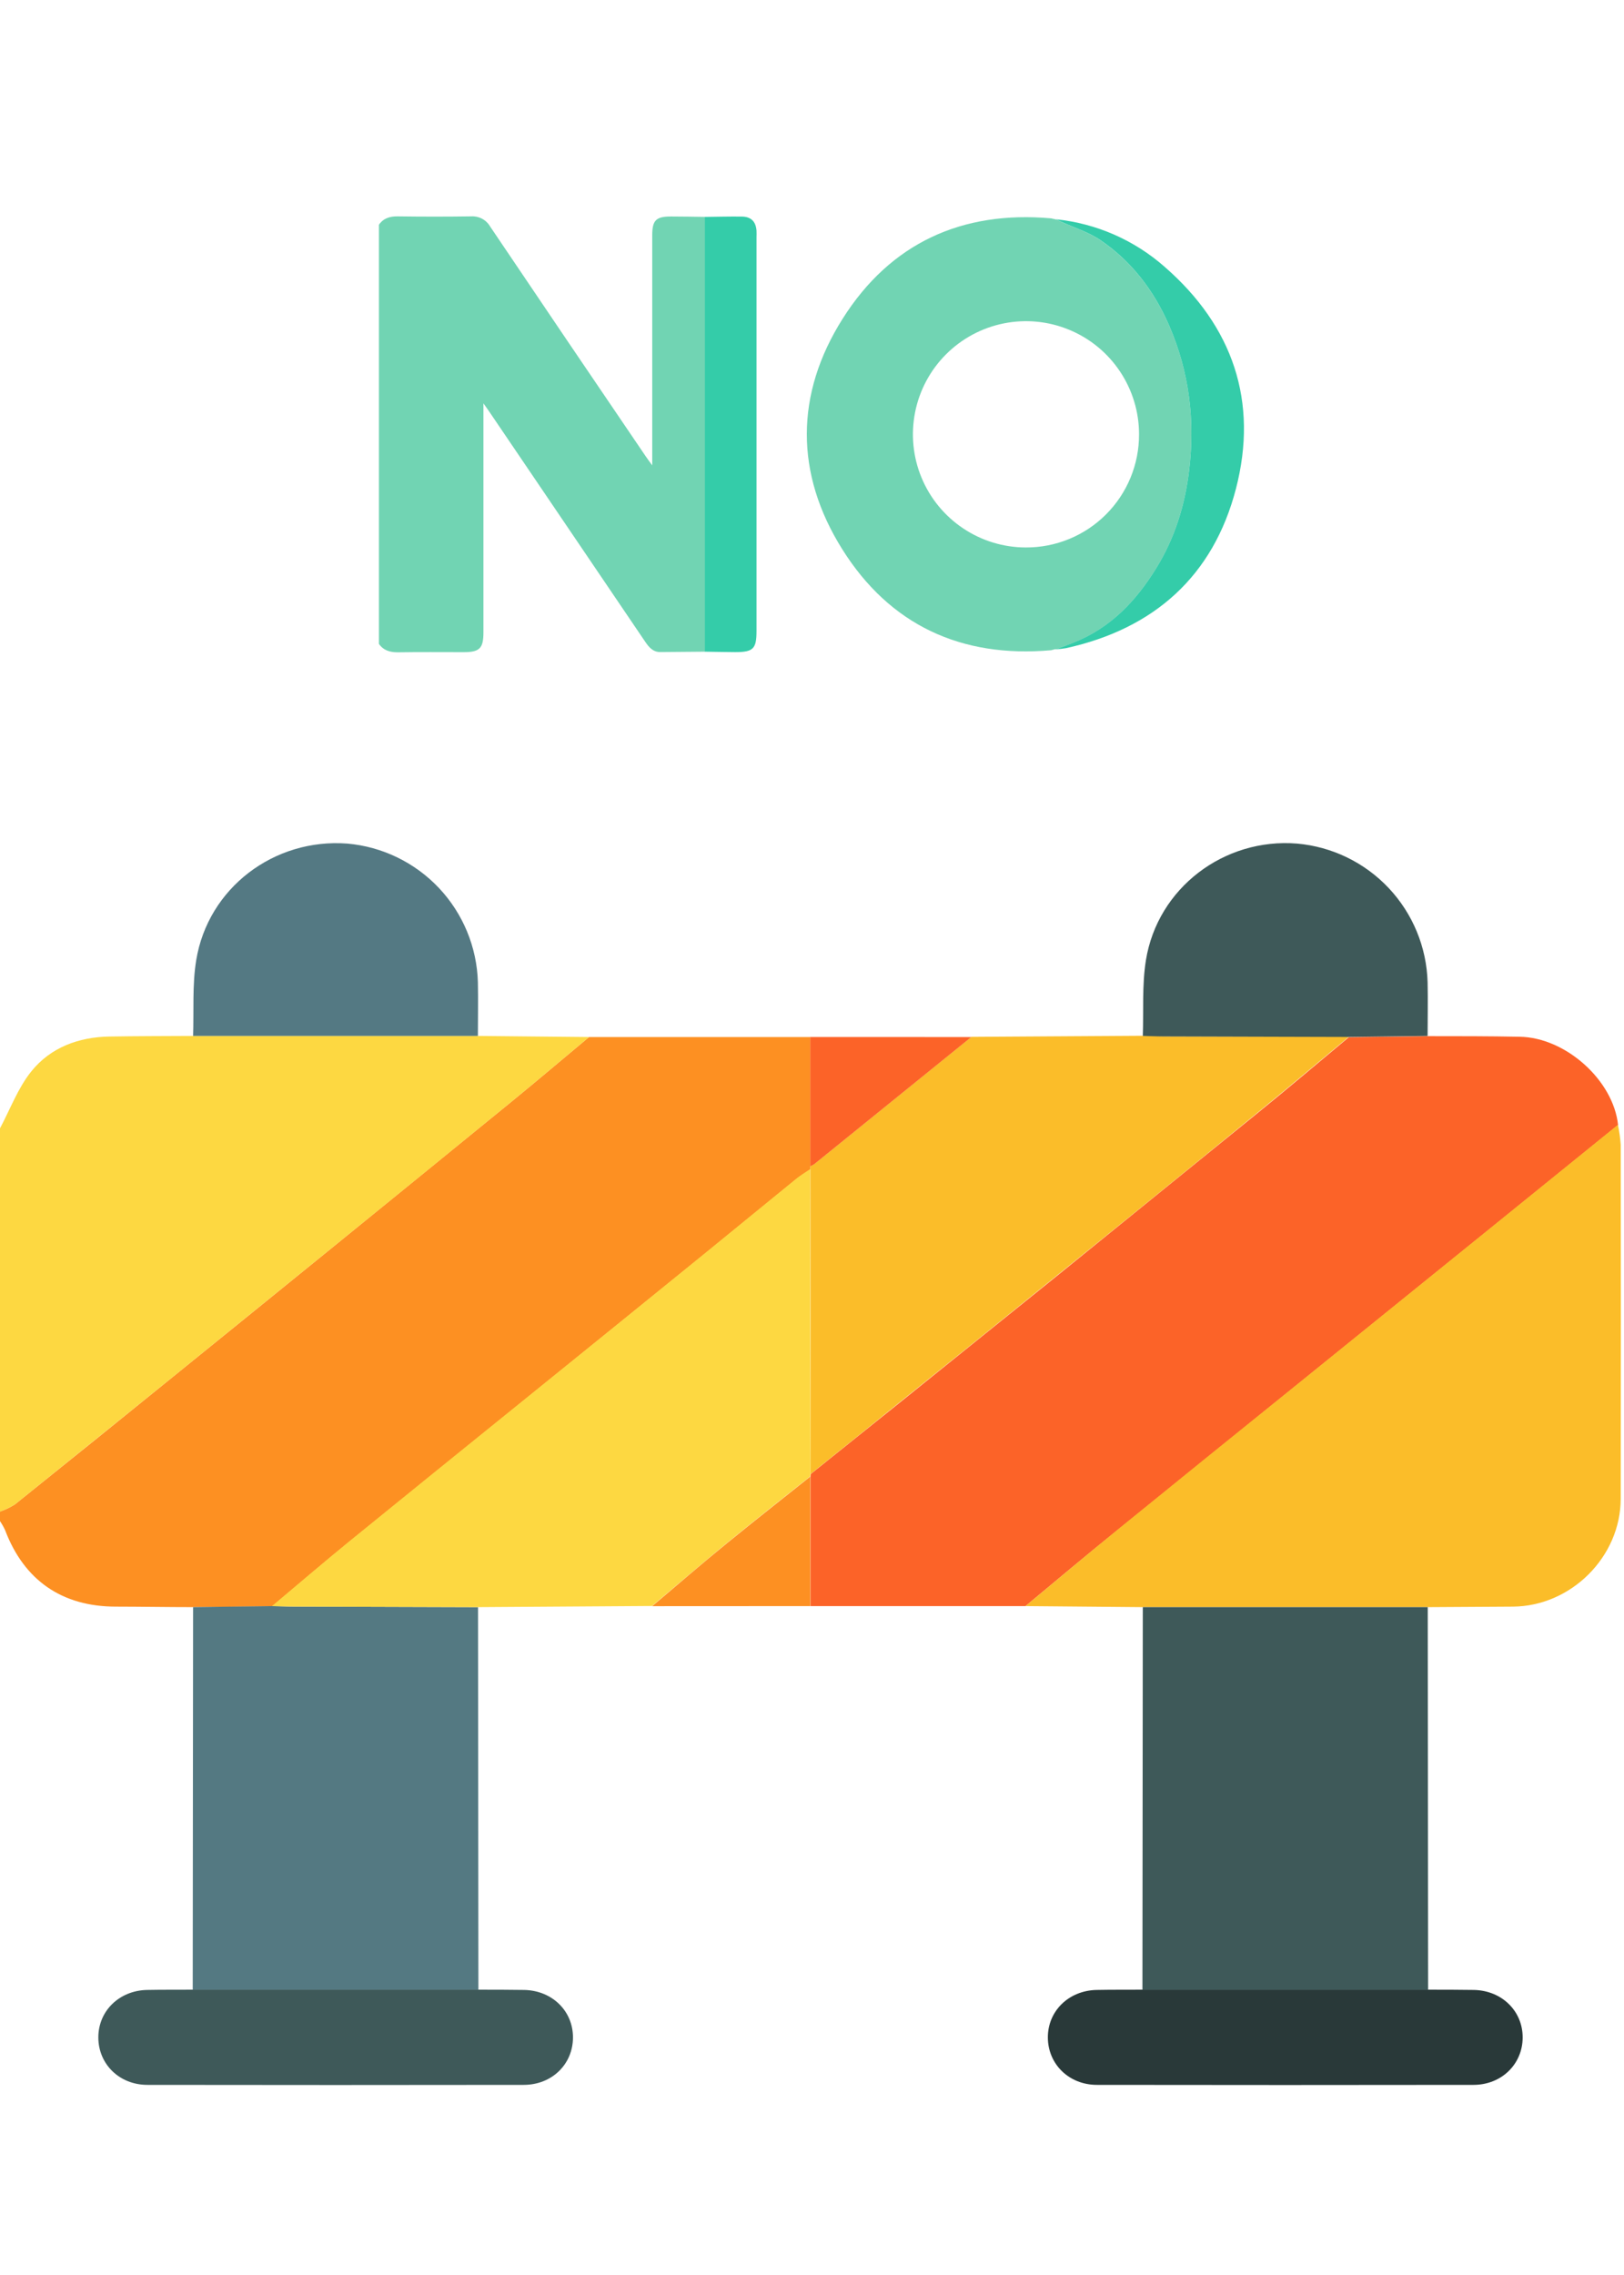 <svg width="60" height="84" viewBox="0 0 60 84" fill="none" xmlns="http://www.w3.org/2000/svg">
<path d="M14 8.298C14.167 8.056 14.405 7.985 14.697 7.989C15.601 8.002 16.505 8.002 17.409 7.989C17.548 7.98 17.687 8.01 17.81 8.076C17.933 8.141 18.036 8.24 18.106 8.36C20.017 11.193 21.934 14.023 23.856 16.848C23.917 16.938 23.983 17.025 24.097 17.182V16.801C24.097 14.098 24.097 11.394 24.097 8.692C24.097 8.133 24.236 7.992 24.795 7.994C25.212 7.994 25.628 8.003 26.045 8.008V24.062C25.495 24.067 24.945 24.073 24.395 24.076C24.121 24.076 23.974 23.897 23.834 23.69C22.548 21.792 21.26 19.892 19.971 17.992L18.049 15.159C18.005 15.094 17.958 15.031 17.861 14.893V15.305C17.861 17.985 17.861 20.665 17.861 23.346C17.861 23.94 17.721 24.08 17.127 24.08C16.317 24.08 15.506 24.072 14.696 24.085C14.405 24.085 14.171 24.017 14 23.776V8.298Z" fill="#71D4B3"/>
<path d="M38.833 24.009C35.518 24.302 32.875 23.082 31.116 20.277C29.366 17.489 29.374 14.547 31.133 11.767C32.891 8.986 35.531 7.767 38.834 8.062L39.027 8.105L39.019 8.099C39.073 8.125 39.124 8.153 39.178 8.177C39.678 8.405 40.216 8.568 40.661 8.873C41.816 9.661 42.637 10.738 43.196 12.025C43.946 13.742 44.155 15.532 43.933 17.371C43.779 18.655 43.399 19.883 42.712 20.991C41.962 22.194 41.023 23.192 39.671 23.726C39.453 23.809 39.231 23.892 39.012 23.976L38.993 23.968L38.833 24.009ZM42.083 16.034C42.083 15.208 41.837 14.401 41.378 13.714C40.919 13.027 40.267 12.492 39.503 12.177C38.74 11.861 37.9 11.778 37.09 11.94C36.28 12.101 35.536 12.499 34.952 13.083C34.368 13.667 33.97 14.411 33.809 15.222C33.648 16.032 33.73 16.872 34.046 17.635C34.362 18.398 34.897 19.05 35.584 19.509C36.271 19.969 37.078 20.214 37.904 20.214C38.454 20.216 38.998 20.109 39.506 19.899C40.014 19.69 40.475 19.382 40.863 18.994C41.252 18.605 41.559 18.144 41.769 17.636C41.978 17.128 42.085 16.584 42.083 16.034Z" fill="#71D4B3"/>
<path d="M26.041 24.062V8.009C26.498 8.004 26.958 7.991 27.412 7.997C27.751 8.002 27.925 8.182 27.95 8.518C27.956 8.602 27.95 8.685 27.95 8.768V23.304C27.95 23.957 27.828 24.079 27.161 24.078C26.788 24.076 26.417 24.067 26.041 24.062Z" fill="#34CCA9"/>
<path d="M39.012 23.973C39.231 23.89 39.453 23.812 39.671 23.723C41.023 23.189 41.966 22.192 42.712 20.988C43.399 19.88 43.779 18.655 43.933 17.368C44.155 15.529 43.943 13.74 43.196 12.023C42.637 10.736 41.816 9.658 40.661 8.87C40.216 8.566 39.675 8.403 39.178 8.174C39.124 8.15 39.073 8.123 39.019 8.097C40.509 8.251 41.913 8.867 43.035 9.858C45.55 12.05 46.499 14.828 45.662 18.05C44.824 21.272 42.637 23.217 39.382 23.933C39.259 23.954 39.136 23.967 39.012 23.973Z" fill="#34CCA9"/>
<path d="M39.026 8.105L38.834 8.062L39.026 8.105Z" fill="#E2232F"/>
<path d="M38.834 24.009L38.993 23.965L38.834 24.009Z" fill="#E2232F"/>
<path d="M7.134 59.341C6.184 59.341 5.233 59.323 4.283 59.322C2.292 59.322 0.891 58.352 0.188 56.497C0.134 56.381 0.071 56.27 0 56.164V55.812C0.193 55.746 0.377 55.657 0.55 55.548C2.547 53.947 4.539 52.34 6.527 50.725C8.412 49.2 10.296 47.673 12.178 46.144C14.406 44.334 16.633 42.523 18.858 40.709C19.834 39.913 20.795 39.097 21.762 38.291H29.942V43.059C29.942 43.098 29.942 43.136 29.942 43.175C29.767 43.295 29.581 43.403 29.417 43.538C28.286 44.455 27.164 45.381 26.033 46.298C23.845 48.069 21.658 49.84 19.47 51.611C17.283 53.382 15.095 55.153 12.908 56.923C11.947 57.705 11.005 58.516 10.055 59.312L7.134 59.341Z" fill="#FD9022"/>
<path d="M21.762 38.291C20.795 39.097 19.834 39.913 18.858 40.709C16.636 42.525 14.409 44.337 12.178 46.144C10.295 47.672 8.411 49.199 6.527 50.725C4.537 52.335 2.545 53.943 0.55 55.548C0.377 55.657 0.193 55.746 0 55.812V41.661C0.378 40.953 0.664 40.17 1.159 39.556C1.872 38.673 2.905 38.291 4.047 38.272C5.077 38.255 6.105 38.256 7.134 38.25H17.656L21.762 38.291Z" fill="#FDD841"/>
<path d="M37.888 59.302H29.942C29.942 57.708 29.942 56.114 29.942 54.52C29.942 54.487 29.953 54.455 29.958 54.422C31.061 53.536 32.165 52.651 33.27 51.766C35.205 50.209 37.139 48.652 39.072 47.092C41.514 45.113 43.953 43.134 46.391 41.155C47.549 40.217 48.689 39.25 49.836 38.295L52.755 38.258C53.883 38.258 55.01 38.258 56.138 38.28C57.844 38.303 59.608 39.889 59.781 41.539L55.072 45.35L47.867 51.173C45.693 52.932 43.52 54.69 41.346 56.448C40.18 57.384 39.038 58.347 37.888 59.302Z" fill="#FC6328"/>
<path d="M37.888 59.302C39.038 58.347 40.18 57.384 41.339 56.441C43.508 54.677 45.682 52.919 47.861 51.166L55.066 45.342L59.775 41.531C59.827 41.774 59.862 42.02 59.878 42.267C59.885 46.624 59.885 50.981 59.878 55.337C59.878 57.484 58.042 59.306 55.895 59.322L52.745 59.341H42.222L37.888 59.302Z" fill="#FBBD29"/>
<path d="M7.134 59.341L10.053 59.303C10.323 59.303 10.595 59.32 10.865 59.32L17.661 59.341L17.675 73.466H7.12L7.134 59.341Z" fill="#547982"/>
<path d="M42.222 59.341H52.749L52.763 73.466H42.208L42.222 59.341Z" fill="#3E5959"/>
<path d="M17.656 59.341L10.861 59.32C10.591 59.32 10.319 59.309 10.048 59.303C10.998 58.506 11.941 57.698 12.902 56.914C15.089 55.137 17.276 53.366 19.464 51.602C21.651 49.837 23.839 48.066 26.026 46.289C27.158 45.372 28.28 44.445 29.411 43.528C29.575 43.394 29.761 43.286 29.936 43.166C29.936 46.916 29.939 50.666 29.947 54.416C29.947 54.448 29.937 54.481 29.931 54.514C28.901 55.336 27.864 56.148 26.844 56.983C25.916 57.742 25.008 58.527 24.09 59.298L17.656 59.341Z" fill="#FDD841"/>
<path d="M29.951 54.422C29.951 50.672 29.948 46.922 29.94 43.172C29.94 43.133 29.94 43.095 29.94 43.056C29.995 43.033 30.048 43.005 30.097 42.972C32.028 41.409 33.959 39.847 35.889 38.284L42.226 38.244C42.497 38.244 42.769 38.261 43.039 38.263L49.834 38.281C48.687 39.236 47.547 40.198 46.389 41.141C43.955 43.128 41.515 45.107 39.07 47.078C37.139 48.641 35.205 50.198 33.269 51.752C32.162 52.647 31.057 53.538 29.951 54.422Z" fill="#FBBD29"/>
<path d="M49.83 38.288L43.034 38.269C42.764 38.269 42.492 38.256 42.222 38.25C42.255 37.312 42.19 36.375 42.336 35.459C42.764 32.792 45.223 30.928 47.922 31.148C49.213 31.262 50.417 31.846 51.306 32.789C52.195 33.733 52.707 34.97 52.744 36.266C52.759 36.927 52.744 37.589 52.744 38.25L49.83 38.288Z" fill="#3E5959"/>
<path d="M17.656 38.25H7.134C7.166 37.312 7.1 36.375 7.248 35.461C7.681 32.789 10.127 30.941 12.834 31.148C14.126 31.262 15.33 31.847 16.219 32.79C17.108 33.734 17.619 34.971 17.656 36.267C17.67 36.928 17.656 37.589 17.656 38.25Z" fill="#547983"/>
<path d="M7.12 73.466H17.675C18.241 73.466 18.805 73.466 19.37 73.475C20.405 73.497 21.174 74.256 21.169 75.236C21.164 76.216 20.395 76.977 19.353 76.98C14.716 76.987 10.08 76.987 5.447 76.98C4.409 76.98 3.638 76.214 3.633 75.236C3.628 74.258 4.4 73.497 5.431 73.475C5.991 73.464 6.563 73.469 7.12 73.466Z" fill="#3E5959"/>
<path d="M42.208 73.466H52.762C53.328 73.466 53.894 73.466 54.458 73.475C55.49 73.497 56.261 74.256 56.256 75.236C56.251 76.216 55.475 76.978 54.442 76.98C49.802 76.987 45.164 76.987 40.528 76.98C39.492 76.98 38.719 76.213 38.714 75.234C38.709 74.256 39.483 73.497 40.512 73.475C41.078 73.464 41.642 73.469 42.208 73.466Z" fill="#293939"/>
<path d="M35.885 38.291C33.954 39.853 32.023 41.416 30.092 42.978C30.043 43.011 29.991 43.04 29.936 43.062V38.289L35.885 38.291Z" fill="#FC6328"/>
<path d="M24.095 59.305C25.012 58.533 25.92 57.742 26.848 56.989C27.869 56.155 28.906 55.342 29.936 54.52C29.936 56.114 29.936 57.708 29.936 59.302L24.095 59.305Z" fill="#FD9022"/>
</svg>
